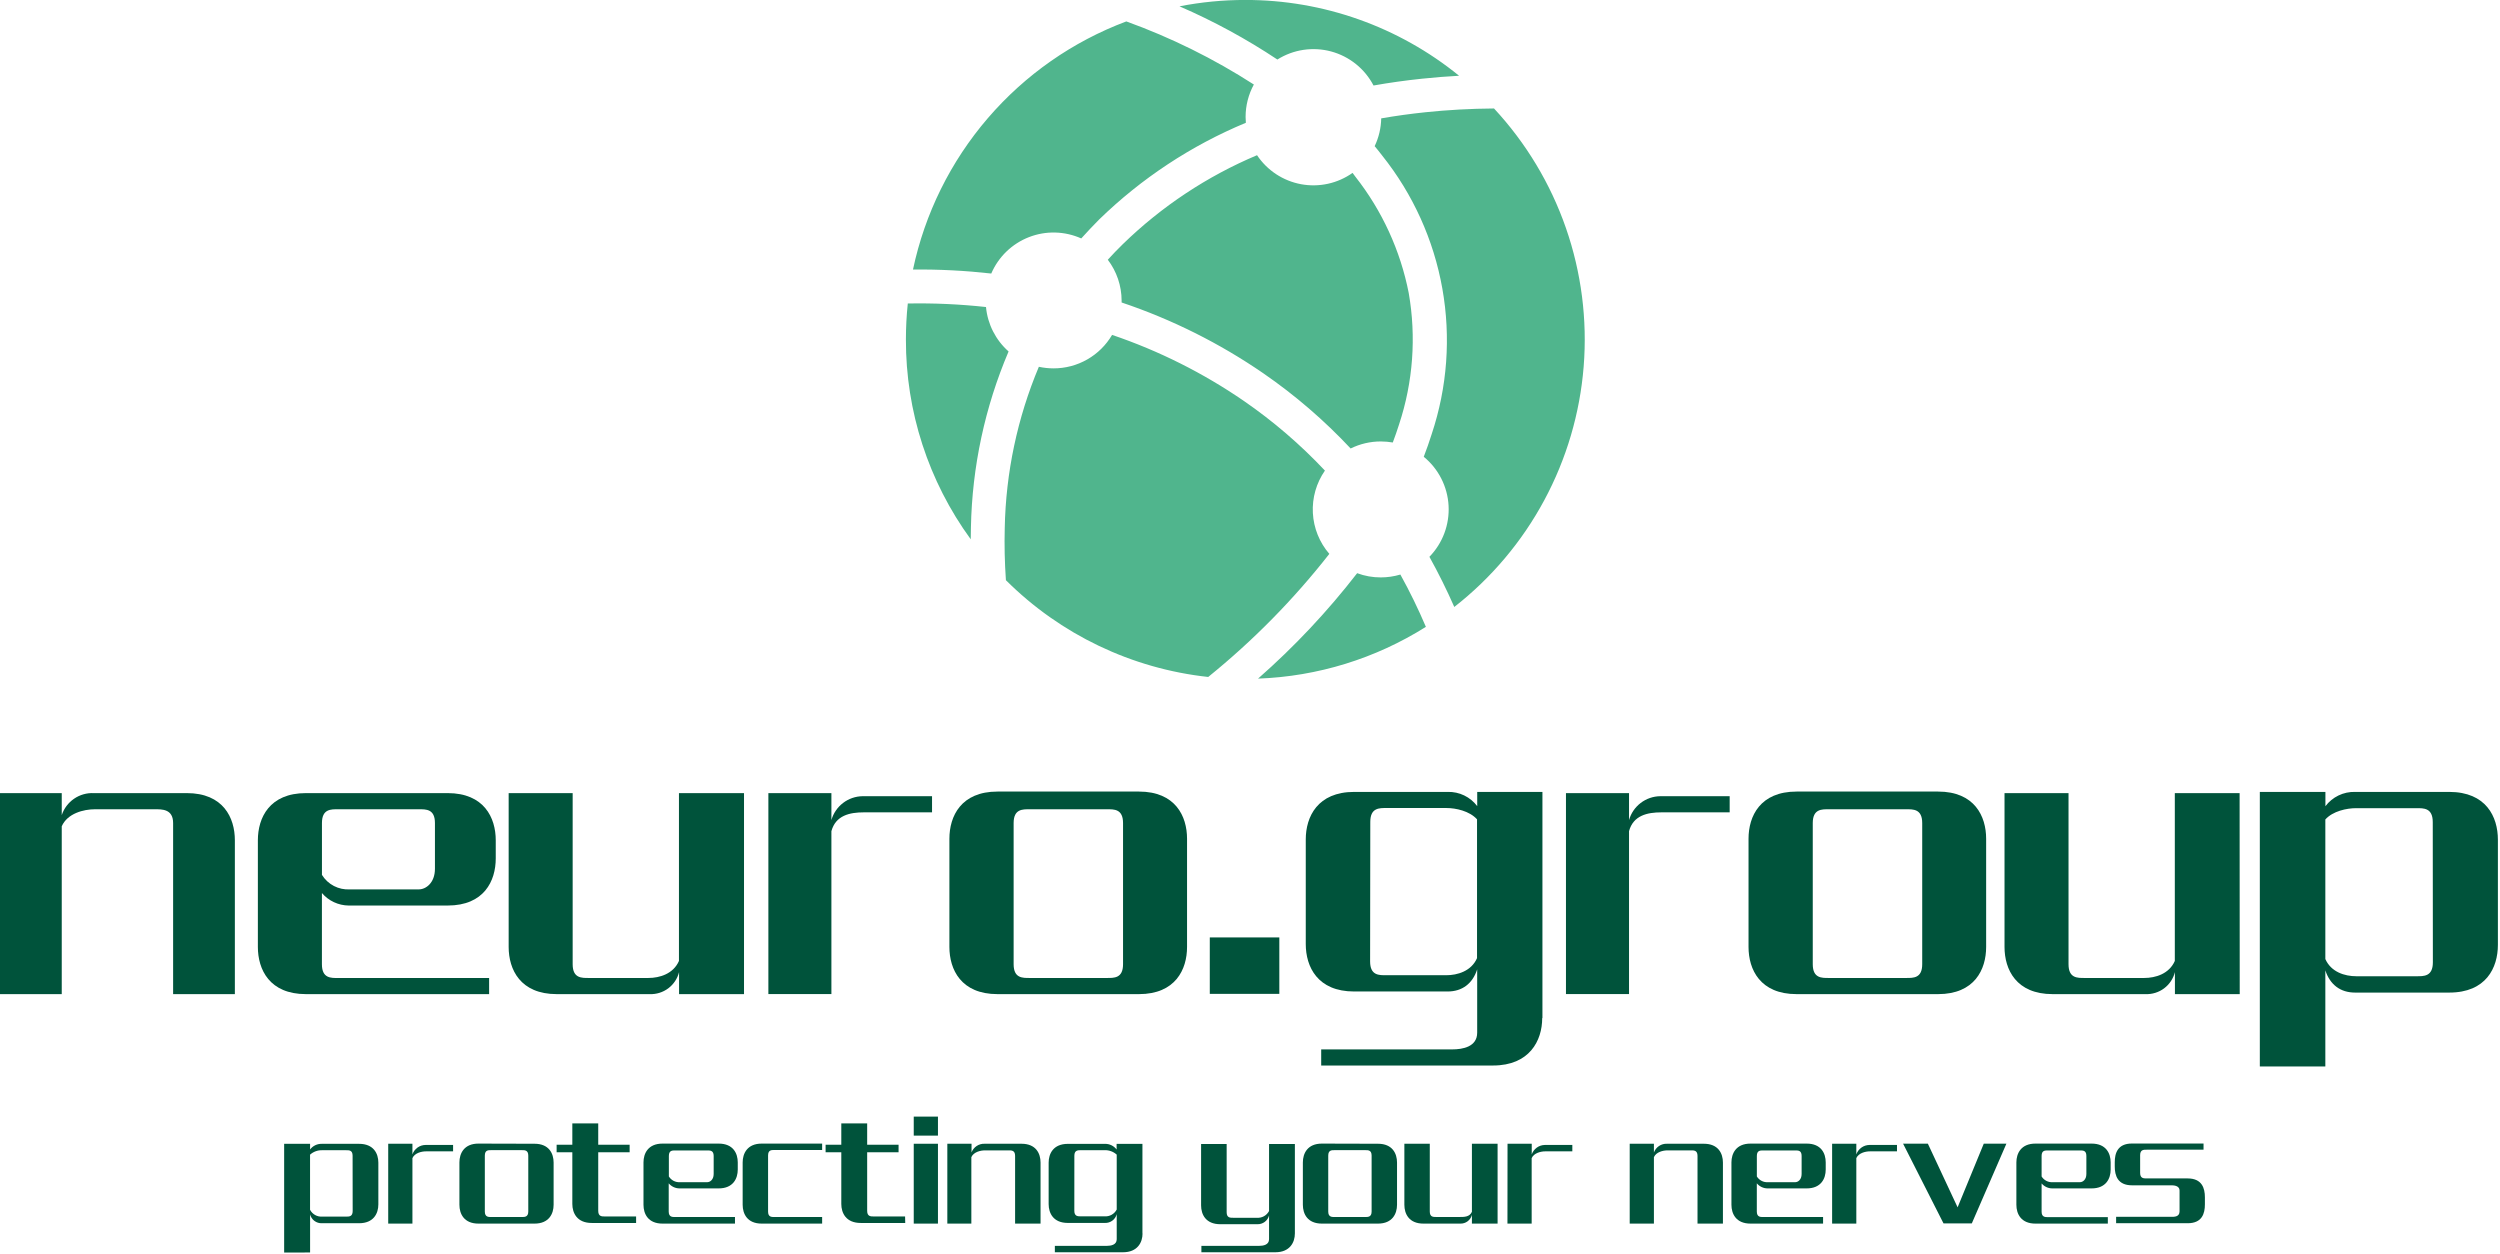 <svg width="664" height="333" viewBox="0 0 664 333" fill="none" xmlns="http://www.w3.org/2000/svg">
<g clip-path="url(#clip0_0_3)">
<path fill-rule="evenodd" clip-rule="evenodd" d="M0 210.65H16.4V216.49C16.988 214.726 18.134 213.201 19.666 212.147C21.198 211.093 23.032 210.568 24.89 210.65H49.61C59.29 210.65 62.38 217.18 62.38 223.18V264.04H45.98V218.6C45.98 214.83 42.98 214.94 41.08 214.94H25.21C22.21 214.94 17.91 216.03 16.4 219.46V264.04H0V210.65Z" fill="#00533B"/>
<path fill-rule="evenodd" clip-rule="evenodd" d="M330.74 -0.01C351.423 -0.04 371.483 7.071 387.53 20.12C384.21 20.3 380.93 20.56 377.71 20.9C373.317 21.36 369.017 21.963 364.81 22.71C363.659 20.507 362.065 18.567 360.127 17.01C358.189 15.454 355.95 14.316 353.551 13.668C351.151 13.02 348.644 12.876 346.186 13.244C343.728 13.613 341.374 14.486 339.27 15.81C331.039 10.338 322.339 5.61 313.27 1.68C319.025 0.552 324.876 -0.014 330.74 -0.01ZM333.01 22.44C322.389 15.601 311.031 9.983 299.15 5.69C284.926 11.024 272.277 19.859 262.374 31.378C252.47 42.897 245.631 56.727 242.49 71.59C249.435 71.52 256.378 71.874 263.28 72.65C264.222 70.457 265.592 68.472 267.308 66.813C269.025 65.154 271.054 63.853 273.279 62.986C275.503 62.118 277.877 61.702 280.264 61.761C282.65 61.82 285.001 62.354 287.18 63.33C288.7 61.63 290.28 59.98 291.9 58.33C303.16 47.371 316.393 38.644 330.9 32.61C330.9 32.1 330.83 31.61 330.83 31.07C330.828 28.039 331.592 25.057 333.05 22.4L333.01 22.44ZM261.88 81.54C262.306 86.096 264.451 90.319 267.88 93.35C261.585 108.129 258.19 123.98 257.88 140.04C257.88 141.1 257.83 142.17 257.83 143.24C246.596 127.83 240.564 109.241 240.61 90.17C240.61 86.977 240.777 83.786 241.11 80.61C248.056 80.48 255.004 80.794 261.91 81.55L261.88 81.54ZM396.82 28.82C405.315 37.97 411.818 48.784 415.915 60.578C420.012 72.372 421.615 84.889 420.623 97.335C419.63 109.781 416.063 121.885 410.148 132.88C404.233 143.876 396.098 153.523 386.26 161.21C384.22 156.583 382.017 152.143 379.65 147.89C381.395 146.097 382.749 143.961 383.625 141.617C384.501 139.274 384.881 136.773 384.74 134.275C384.599 131.777 383.94 129.336 382.806 127.105C381.671 124.875 380.086 122.905 378.15 121.32C378.92 119.32 379.62 117.32 380.25 115.32C384.407 102.868 385.382 89.575 383.087 76.65C380.792 63.725 375.3 51.579 367.11 41.32C366.47 40.48 365.81 39.65 365.11 38.82C366.211 36.513 366.805 33.996 366.85 31.44C370.69 30.77 374.6 30.23 378.61 29.81C384.51 29.19 390.573 28.857 396.8 28.81L396.82 28.82ZM369.96 117.53C368.893 117.345 367.813 117.252 366.73 117.25C363.955 117.248 361.217 117.888 358.73 119.12C351.726 111.64 343.938 104.935 335.5 99.12C323.899 91.146 311.244 84.825 297.9 80.34C297.9 80.17 297.9 80 297.9 79.83C297.893 75.913 296.604 72.106 294.23 68.99C295.52 67.57 296.84 66.19 298.23 64.84C308.534 54.814 320.622 46.803 333.87 41.22C335.205 43.221 336.928 44.933 338.936 46.257C340.945 47.58 343.198 48.488 345.563 48.926C347.928 49.364 350.357 49.324 352.706 48.808C355.055 48.291 357.277 47.309 359.24 45.92L359.98 46.92C367.091 55.957 371.952 66.555 374.16 77.84C376.19 89.483 375.314 101.447 371.61 112.67C371.097 114.29 370.533 115.913 369.92 117.54L369.96 117.53ZM378.73 166.53C376.71 161.772 374.444 157.122 371.94 152.6C370.249 153.103 368.494 153.359 366.73 153.36C364.59 153.366 362.466 152.987 360.46 152.24C352.601 162.392 343.787 171.768 334.14 180.24C349.957 179.667 365.341 174.92 378.73 166.48V166.53ZM320.88 179.82C332.813 170.169 343.612 159.196 353.07 147.11C350.446 144.076 348.907 140.256 348.696 136.25C348.484 132.245 349.611 128.284 351.9 124.99C345.399 118.078 338.182 111.876 330.37 106.49C319.564 99.064 307.787 93.162 295.37 88.95C293.779 91.662 291.505 93.909 288.775 95.469C286.045 97.029 282.954 97.846 279.81 97.84C278.502 97.838 277.198 97.697 275.92 97.42C270.212 111 267.138 125.542 266.86 140.27C266.74 144.77 266.843 149.38 267.17 154.1C281.632 168.522 300.576 177.586 320.88 179.8V179.82Z" fill="#50B58D"/>
<path fill-rule="evenodd" clip-rule="evenodd" d="M197.61 264.04H180.36V258.2C179.924 259.922 178.908 261.442 177.485 262.506C176.061 263.569 174.315 264.111 172.54 264.04H147.88C138.2 264.04 135.1 257.51 135.1 251.51V210.65H152.1V256.1C152.1 259.86 154.51 259.75 156.38 259.75H172.2C175.2 259.75 178.82 258.67 180.33 255.23V210.65H197.61V264.04Z" fill="#00533B"/>
<path fill-rule="evenodd" clip-rule="evenodd" d="M594.87 264.04H577.66V258.2C577.223 259.922 576.208 261.442 574.785 262.506C573.361 263.569 571.615 264.111 569.84 264.04H545.18C535.5 264.04 532.4 257.51 532.4 251.51V210.65H549.4V256.1C549.4 259.86 551.81 259.75 553.68 259.75H569.5C572.5 259.75 576.12 258.67 577.63 255.23V210.65H594.84L594.87 264.04Z" fill="#00533B"/>
<path fill-rule="evenodd" clip-rule="evenodd" d="M251.61 303.78H258.04V306.09C258.303 305.386 258.783 304.783 259.41 304.368C260.037 303.953 260.779 303.747 261.53 303.78H271.31C275.15 303.78 276.37 306.36 276.37 308.78V324.99H269.61V306.99C269.61 305.49 268.61 305.54 267.91 305.54H261.61C260.41 305.54 258.61 305.97 257.99 307.33V324.99H251.61V303.78Z" fill="#00533B"/>
<path fill-rule="evenodd" clip-rule="evenodd" d="M397.76 324.99H390.94V322.67C390.767 323.353 390.364 323.956 389.8 324.378C389.236 324.8 388.544 325.016 387.84 324.99H378.06C374.23 324.99 373 322.4 373 319.99V303.78H379.75V321.78C379.75 323.27 380.7 323.23 381.45 323.23H387.71C388.91 323.23 390.34 323.23 390.94 321.86V303.78H397.76V324.99Z" fill="#00533B"/>
<path fill-rule="evenodd" clip-rule="evenodd" d="M432.85 303.78H439.28V306.09C439.542 305.385 440.021 304.781 440.648 304.366C441.276 303.951 442.019 303.746 442.77 303.78H452.55C456.38 303.78 457.61 306.36 457.61 308.78V324.99H450.86V306.99C450.86 305.49 449.86 305.54 449.16 305.54H442.89C441.7 305.54 439.89 305.97 439.28 307.33V324.99H432.85V303.78Z" fill="#00533B"/>
<path fill-rule="evenodd" clip-rule="evenodd" d="M365.99 303.78C369.82 303.78 371.05 306.36 371.05 308.78V319.99C371.05 322.37 369.82 324.99 365.99 324.99H351.1C347.26 324.99 346.04 322.4 346.04 319.99V308.74C346.04 306.36 347.26 303.74 351.1 303.74L365.99 303.78ZM354.48 305.48C353.74 305.48 352.78 305.43 352.78 306.93V321.79C352.78 323.28 353.78 323.24 354.48 323.24H362.61C363.35 323.24 364.3 323.24 364.3 321.79V306.93C364.3 305.43 363.35 305.48 362.61 305.48H354.48Z" fill="#00533B"/>
<path fill-rule="evenodd" clip-rule="evenodd" d="M141.97 303.78C145.81 303.78 147.04 306.36 147.04 308.78V319.99C147.04 322.37 145.81 324.99 141.97 324.99H127.08C123.25 324.99 122.02 322.4 122.02 319.99V308.74C122.02 306.36 123.25 303.74 127.08 303.74L141.97 303.78ZM130.47 305.48C129.72 305.48 128.77 305.43 128.77 306.93V321.79C128.77 323.28 129.77 323.24 130.47 323.24H138.61C139.35 323.24 140.31 323.24 140.31 321.79V306.93C140.31 305.43 139.31 305.48 138.61 305.48H130.47Z" fill="#00533B"/>
<path fill-rule="evenodd" clip-rule="evenodd" d="M218.36 324.99H202.31C198.48 324.99 197.25 322.4 197.25 319.99V308.74C197.25 306.36 198.48 303.74 202.31 303.74H218.36V305.44H205.7C204.95 305.44 204 305.39 204 306.89V321.79C204 323.28 204.95 323.24 205.7 323.24H218.36V324.99Z" fill="#00533B"/>
<path fill-rule="evenodd" clip-rule="evenodd" d="M242.69 303.78H249.12V324.99H242.69V303.78Z" fill="#00533B"/>
<path d="M249.12 296.57H242.69V301.62H249.12V296.57Z" fill="#00533B"/>
<path fill-rule="evenodd" clip-rule="evenodd" d="M400.4 303.78H406.83V306.61C407.083 305.883 407.554 305.253 408.178 304.803C408.803 304.354 409.551 304.109 410.32 304.1H417.61V305.8H410.43C409.23 305.8 407.43 306.23 406.81 307.59V324.99H400.38L400.4 303.78Z" fill="#00533B"/>
<path fill-rule="evenodd" clip-rule="evenodd" d="M486.61 303.78H493.04V306.61C493.293 305.883 493.764 305.253 494.388 304.803C495.013 304.354 495.761 304.109 496.53 304.1H503.84V305.8H496.66C495.46 305.8 493.66 306.23 493.04 307.59V324.99H486.61V303.78Z" fill="#00533B"/>
<path fill-rule="evenodd" clip-rule="evenodd" d="M103.11 303.78H109.54V306.61C109.79 305.882 110.261 305.249 110.886 304.8C111.511 304.35 112.26 304.106 113.03 304.1H120.34V305.8H113.15C111.95 305.8 110.15 306.23 109.54 307.59V324.99H103.11V303.78Z" fill="#00533B"/>
<path fill-rule="evenodd" clip-rule="evenodd" d="M204.08 210.65H220.82V217.81C221.336 216.002 222.421 214.409 223.915 213.267C225.408 212.125 227.23 211.495 229.11 211.47H247.55V215.76H229.42C225.69 215.76 221.95 216.57 220.82 220.76V264.03H204.08V210.65Z" fill="#00533B"/>
<path fill-rule="evenodd" clip-rule="evenodd" d="M415.92 210.65H432.67V217.81C433.186 216.004 434.269 214.412 435.761 213.27C437.252 212.128 439.072 211.497 440.95 211.47H459.4V215.76H441.27C437.54 215.76 433.8 216.57 432.67 220.76V264.03H415.92V210.65Z" fill="#00533B"/>
<path d="M339.79 248.98H321.32V263.97H339.79V248.98Z" fill="#00533B"/>
<path fill-rule="evenodd" clip-rule="evenodd" d="M343.92 327.6C343.92 329.98 342.58 332.6 338.74 332.6H319.09V330.9H334.43C335.53 330.9 337.06 330.64 337.06 329.14V322.83C336.883 323.515 336.476 324.118 335.909 324.54C335.341 324.962 334.647 325.177 333.94 325.15H324.11C320.24 325.15 319.01 322.55 319.01 320.15V303.85H325.8V321.99C325.8 323.49 326.8 323.44 327.51 323.44H333.82C334.477 323.492 335.135 323.349 335.712 323.029C336.288 322.709 336.757 322.226 337.06 321.64V303.85H343.92V327.6Z" fill="#00533B"/>
<path fill-rule="evenodd" clip-rule="evenodd" d="M303.46 327.6C303.46 329.98 302.12 332.6 298.28 332.6H280.17V330.9H293.97C295.07 330.9 296.6 330.64 296.6 329.14V322.48C296.424 323.166 296.019 323.772 295.451 324.196C294.884 324.62 294.188 324.837 293.48 324.81H283.61C279.75 324.81 278.52 322.2 278.52 319.81V308.81C278.52 306.42 279.75 303.81 283.62 303.81H293.47C294.069 303.794 294.663 303.922 295.202 304.183C295.742 304.444 296.211 304.831 296.57 305.31V303.81H303.43V327.63L303.46 327.6ZM285.34 321.6C285.34 323.1 286.34 323.06 287.05 323.06H293.36C294.018 323.11 294.676 322.965 295.253 322.643C295.829 322.321 296.297 321.837 296.6 321.25V306.67C295.718 305.871 294.559 305.448 293.37 305.49H287.06C286.31 305.49 285.35 305.49 285.35 306.95L285.34 321.6Z" fill="#00533B"/>
<path fill-rule="evenodd" clip-rule="evenodd" d="M409.61 270.4C409.61 276.4 406.23 283 396.55 283H350.91V278.72H385.71C388.49 278.72 392.34 278.04 392.34 274.28V257.46C391.11 261.27 388.34 263.34 384.48 263.34H359.66C349.93 263.34 346.81 256.77 346.81 250.74C346.81 241.53 346.81 232.16 346.81 222.95C346.81 216.95 349.93 210.33 359.68 210.33H384.53C386.04 210.291 387.538 210.613 388.899 211.271C390.259 211.928 391.443 212.902 392.35 214.11V210.33H409.67V270.4H409.61ZM363.9 255.35C363.9 259.14 366.32 259.02 368.21 259.02H384.12C387.12 259.02 390.79 257.93 392.3 254.48V217.61C390.3 215.4 386.68 214.61 384.16 214.61H368.27C366.38 214.61 363.95 214.5 363.95 218.29L363.9 255.35Z" fill="#00533B"/>
<path fill-rule="evenodd" clip-rule="evenodd" d="M617.61 283.25V257.72C618.85 261.54 621.61 263.63 625.52 263.63H650.52C660.31 263.63 663.44 257.03 663.44 250.96C663.44 241.7 663.44 232.28 663.44 223.02C663.44 216.94 660.31 210.33 650.5 210.33H625.5C623.98 210.291 622.473 210.615 621.104 211.276C619.735 211.937 618.544 212.915 617.63 214.13V210.33H600.21V283.25H617.61ZM646.17 255.59C646.17 259.4 643.73 259.29 641.84 259.29H625.84C622.78 259.29 619.14 258.19 617.61 254.72V217.65C619.61 215.43 623.27 214.65 625.8 214.65H641.8C643.7 214.65 646.14 214.54 646.14 218.35L646.17 255.59Z" fill="#00533B"/>
<path fill-rule="evenodd" clip-rule="evenodd" d="M82.36 332.66V322.55C82.536 323.239 82.942 323.847 83.512 324.273C84.081 324.699 84.779 324.917 85.49 324.89H95.37C99.25 324.89 100.49 322.27 100.49 319.89V308.8C100.49 306.4 99.25 303.8 95.37 303.8H85.48C84.878 303.783 84.281 303.91 83.738 304.171C83.195 304.432 82.722 304.819 82.36 305.3V303.8H75.47V332.68L82.36 332.66ZM93.67 321.66C93.67 323.17 92.67 323.13 91.96 323.13H85.61C84.949 323.181 84.287 323.037 83.708 322.715C83.128 322.393 82.656 321.908 82.35 321.32V306.68C83.237 305.882 84.398 305.459 85.59 305.5H91.94C92.69 305.5 93.65 305.45 93.65 306.96L93.67 321.66Z" fill="#00533B"/>
<path fill-rule="evenodd" clip-rule="evenodd" d="M514.75 210.24C524.43 210.24 527.52 216.77 527.52 222.77V251.51C527.52 257.51 524.43 264.04 514.75 264.04H477.18C467.5 264.04 464.41 257.51 464.41 251.51V222.77C464.41 216.77 467.5 210.24 477.18 210.24H514.75ZM485.75 214.94C483.88 214.94 481.47 214.83 481.47 218.6V256.1C481.47 259.86 483.88 259.75 485.75 259.75H506.26C508.13 259.75 510.54 259.86 510.54 256.1V218.6C510.54 214.83 508.13 214.94 506.26 214.94H485.75Z" fill="#00533B"/>
<path fill-rule="evenodd" clip-rule="evenodd" d="M302.5 210.24C312.18 210.24 315.28 216.77 315.28 222.77V251.51C315.28 257.51 312.18 264.04 302.5 264.04H264.94C255.26 264.04 252.16 257.51 252.16 251.51V222.77C252.16 216.77 255.26 210.24 264.94 210.24H302.5ZM273.5 214.94C271.63 214.94 269.22 214.83 269.22 218.6V256.1C269.22 259.86 271.63 259.75 273.5 259.75H294C295.87 259.75 298.28 259.86 298.28 256.1V218.6C298.28 214.83 295.87 214.94 294 214.94H273.5Z" fill="#00533B"/>
<path fill-rule="evenodd" clip-rule="evenodd" d="M240.43 324.82H228.61C224.7 324.82 223.45 322.18 223.45 319.76V306.05H219.28V304.05H223.45V298.38H230.32V304.05H238.66V306.05H230.32V321.61C230.32 323.13 231.32 323.09 232.05 323.09H240.39L240.43 324.82Z" fill="#00533B"/>
<path fill-rule="evenodd" clip-rule="evenodd" d="M168.95 324.82H157.17C153.26 324.82 152.01 322.18 152.01 319.76V306.05H147.84V304.05H152.01V298.38H158.89V304.05H167.23V306.05H158.89V321.61C158.89 323.13 159.89 323.09 160.61 323.09H168.95V324.82Z" fill="#00533B"/>
<path fill-rule="evenodd" clip-rule="evenodd" d="M195.25 324.99H175.97C172.13 324.99 170.91 322.4 170.91 319.99V308.74C170.91 306.36 172.13 303.74 175.97 303.74H190.88C194.72 303.74 195.95 306.32 195.95 308.74V310.64C195.95 313.02 194.72 315.64 190.88 315.64H180.47C179.924 315.636 179.385 315.513 178.891 315.28C178.397 315.047 177.96 314.709 177.61 314.29V321.79C177.61 323.28 178.61 323.24 179.31 323.24H195.21V324.99H195.25ZM187.85 313.99C188.59 313.99 189.55 313.31 189.55 311.82V307.01C189.55 305.51 188.55 305.56 187.85 305.56H179.35C178.61 305.56 177.65 305.51 177.65 307.01V312.47C177.958 312.967 178.395 313.37 178.915 313.638C179.434 313.905 180.017 314.027 180.6 313.99H187.85Z" fill="#00533B"/>
<path fill-rule="evenodd" clip-rule="evenodd" d="M484.22 324.99H464.94C461.1 324.99 459.87 322.4 459.87 319.99V308.74C459.87 306.36 461.1 303.74 464.94 303.74H479.85C483.69 303.74 484.91 306.32 484.91 308.74V310.64C484.91 313.02 483.69 315.64 479.85 315.64H469.44C468.899 315.633 468.366 315.508 467.877 315.275C467.389 315.042 466.956 314.706 466.61 314.29V321.79C466.61 323.28 467.61 323.24 468.31 323.24H484.21V324.99H484.22ZM476.82 313.99C477.56 313.99 478.51 313.31 478.51 311.82V307.01C478.51 305.51 477.56 305.56 476.82 305.56H468.32C467.58 305.56 466.62 305.51 466.62 307.01V312.47C466.926 312.966 467.361 313.37 467.879 313.638C468.397 313.906 468.978 314.028 469.56 313.99H476.82Z" fill="#00533B"/>
<path fill-rule="evenodd" clip-rule="evenodd" d="M559.84 324.99H540.61C536.78 324.99 535.55 322.4 535.55 319.99V308.74C535.55 306.36 536.78 303.74 540.61 303.74H555.53C559.36 303.74 560.59 306.32 560.59 308.74V310.64C560.59 313.02 559.36 315.64 555.53 315.64H545.06C544.524 315.634 543.996 315.513 543.512 315.285C543.027 315.058 542.597 314.728 542.25 314.32V321.82C542.25 323.31 543.25 323.27 543.95 323.27H559.84V324.99ZM552.44 313.99C553.19 313.99 554.14 313.31 554.14 311.82V307.01C554.14 305.51 553.19 305.56 552.44 305.56H543.95C543.2 305.56 542.25 305.51 542.25 307.01V312.47C542.556 312.966 542.991 313.37 543.509 313.638C544.027 313.906 544.608 314.028 545.19 313.99H552.44Z" fill="#00533B"/>
<path fill-rule="evenodd" clip-rule="evenodd" d="M129.91 264.04H81.26C71.58 264.04 68.49 257.51 68.49 251.51V223.18C68.49 217.18 71.58 210.65 81.26 210.65H118.89C128.57 210.65 131.67 217.18 131.67 223.18V227.99C131.67 233.99 128.57 240.51 118.89 240.51H92.61C91.257 240.496 89.922 240.192 88.696 239.619C87.469 239.047 86.38 238.218 85.5 237.19V256.11C85.5 259.87 87.91 259.76 89.79 259.76H129.91V264.05V264.04ZM111.24 236.22C113.11 236.22 115.52 234.51 115.52 230.74V218.6C115.52 214.83 113.11 214.94 111.24 214.94H89.8C87.92 214.94 85.51 214.83 85.51 218.6V232.37C86.284 233.624 87.384 234.645 88.692 235.323C90.001 236.001 91.469 236.311 92.94 236.22H111.24Z" fill="#00533B"/>
<path fill-rule="evenodd" clip-rule="evenodd" d="M526.89 303.76H532.9L523.71 324.94H521.94H518.19H516.2L505.46 303.76H512.04L519.94 320.67L526.89 303.76Z" fill="#00533B"/>
<path fill-rule="evenodd" clip-rule="evenodd" d="M585.26 303.72H566.26C562.42 303.72 561.68 306.3 561.68 308.72V309.82C561.68 312.2 562.43 314.82 566.26 314.82H576.44C577.18 314.82 578.89 314.77 578.89 316.26V321.74C578.89 323.24 577.43 323.19 576.69 323.19H562.04V324.89H581.04C584.88 324.89 585.62 322.31 585.62 319.89V317.99C585.62 315.61 584.87 312.99 581.04 312.99H570.12C569.37 312.99 568.42 312.99 568.42 311.54V306.81C568.42 305.31 569.42 305.36 570.12 305.36H585.26V303.72Z" fill="#00533B"/>
</g>
<defs>
<clipPath id="clip0_0_3">
<rect width="663.4" height="332.66" fill="white"/>
</clipPath>
</defs>
</svg>
